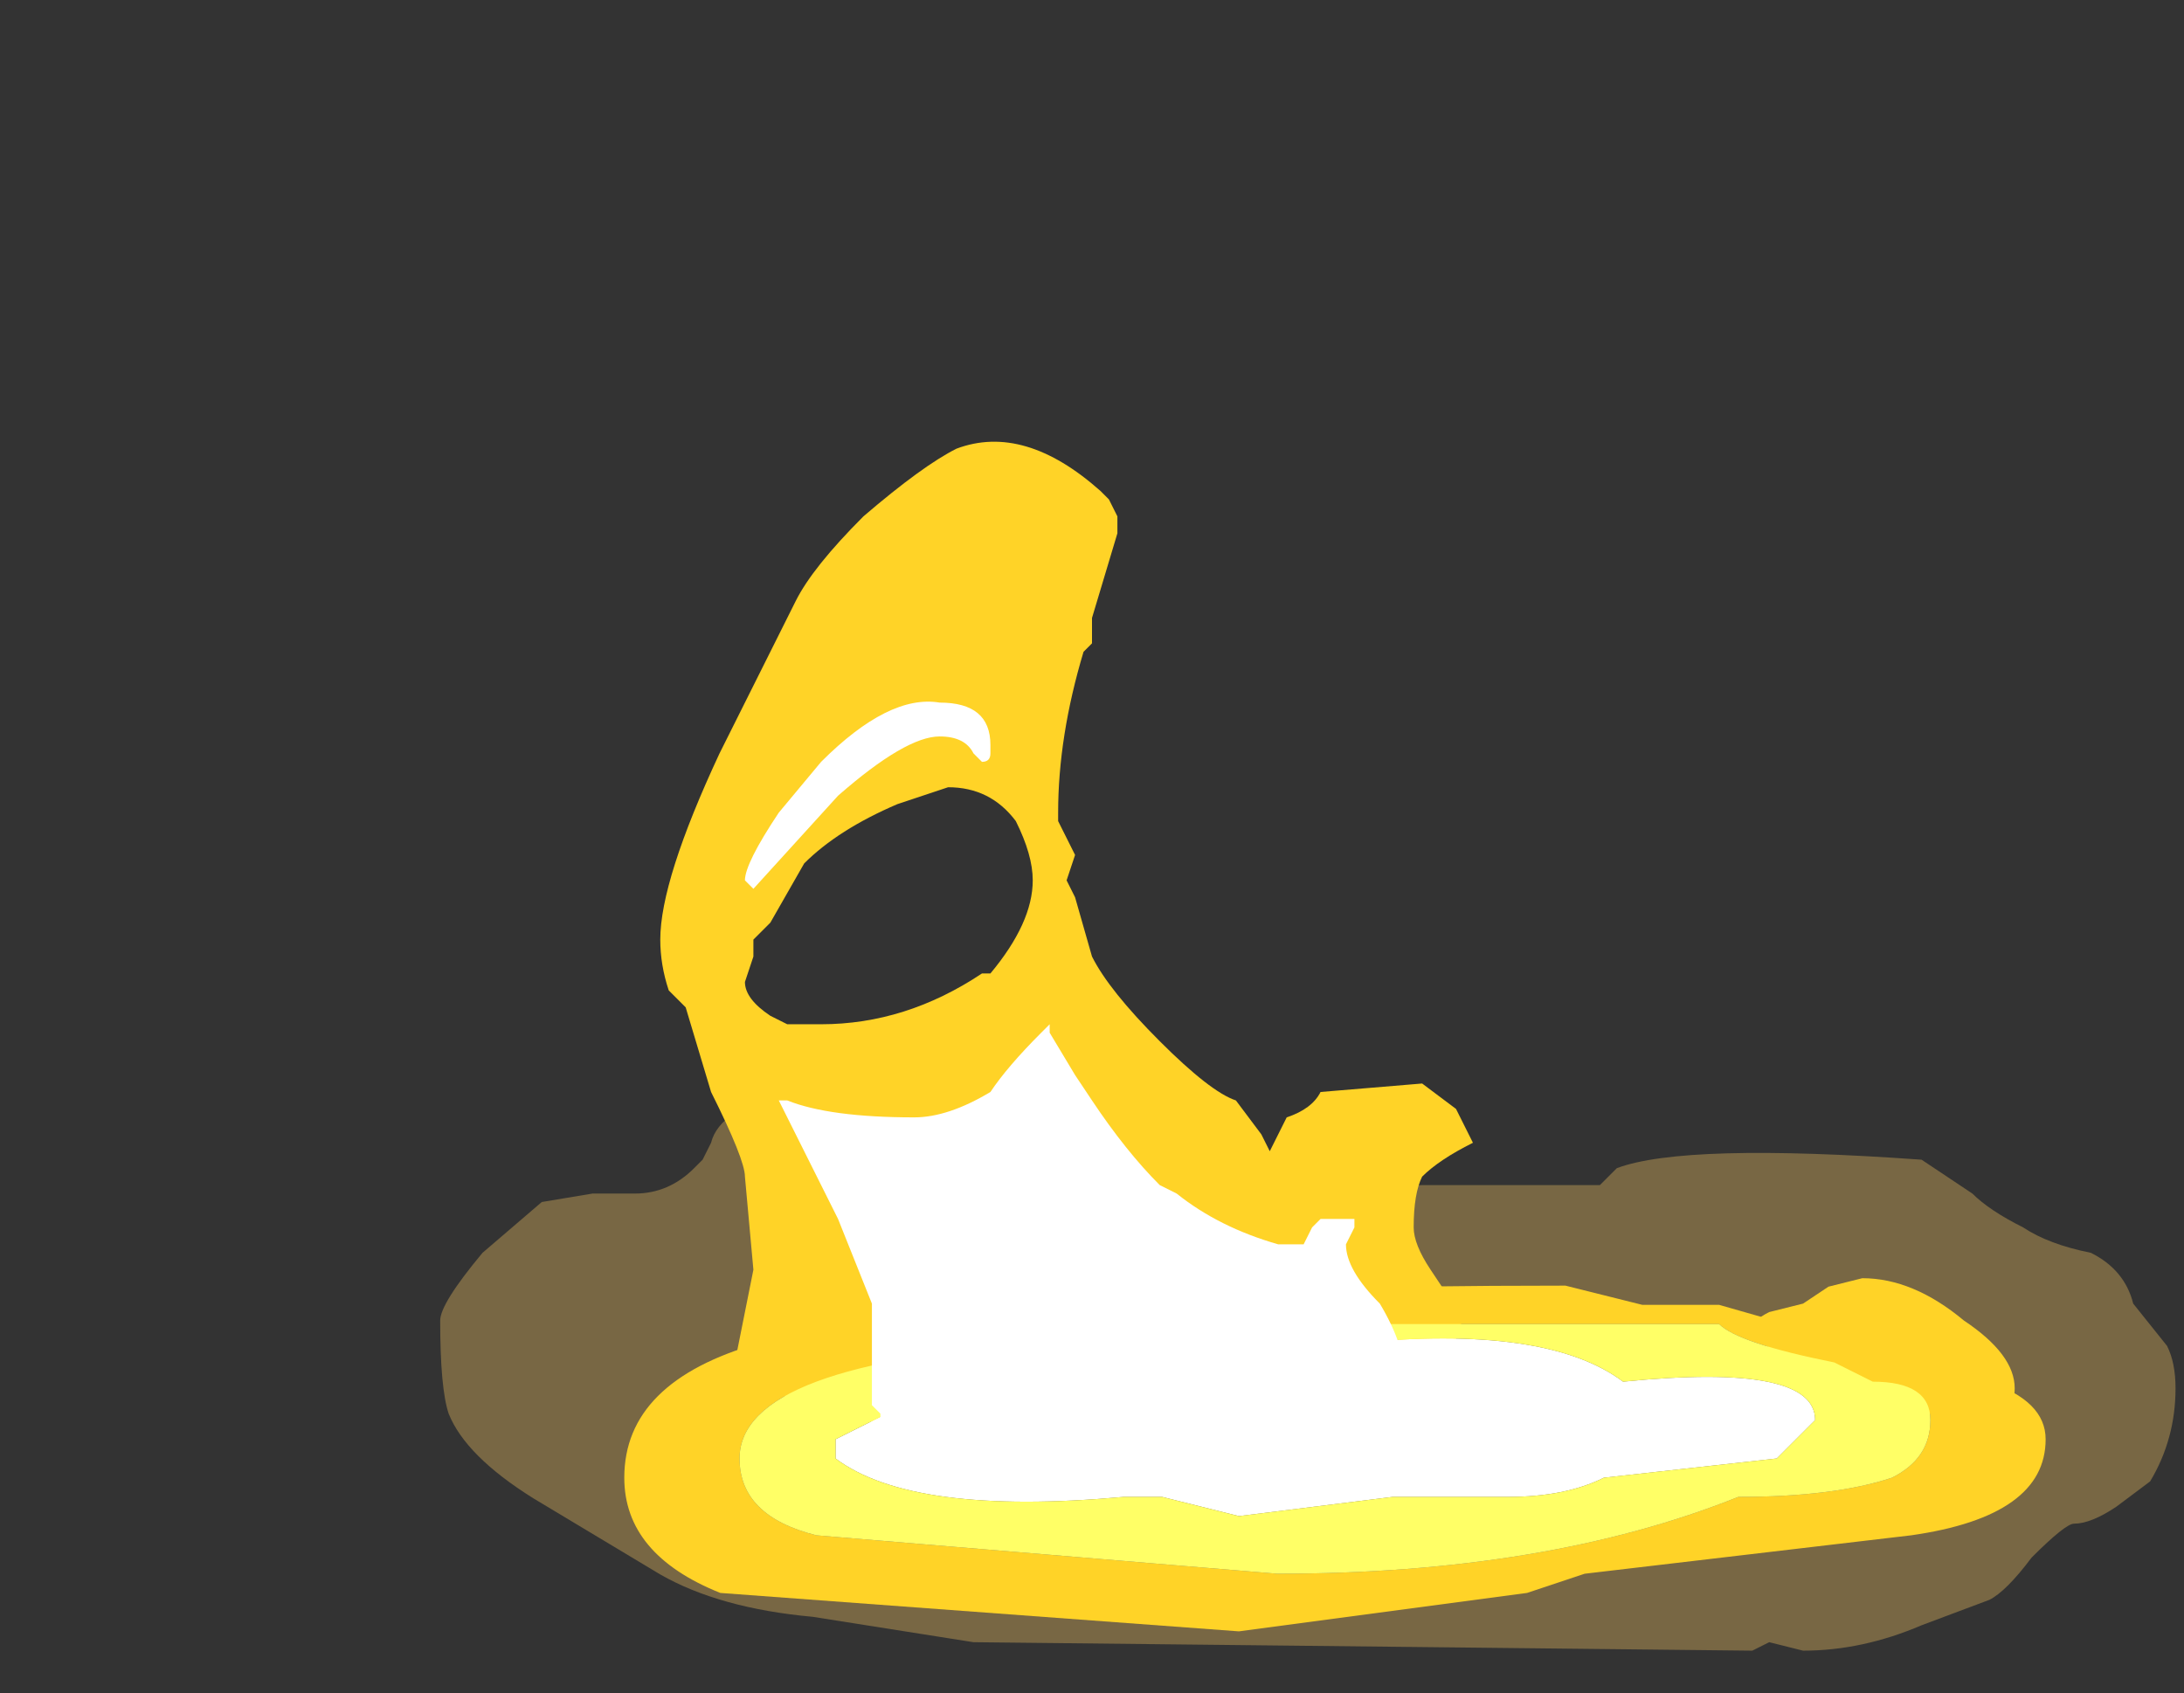 <?xml version="1.0" encoding="UTF-8" standalone="no"?>
<svg xmlns:ffdec="https://www.free-decompiler.com/flash" xmlns:xlink="http://www.w3.org/1999/xlink" ffdec:objectType="frame" height="70.0px" width="90.3px" xmlns="http://www.w3.org/2000/svg">
  <rect width="100%" height="100%" fill="#333333" stroke="none"/>
  <g transform="matrix(1.0, 0.0, 0.0, 1.0, 52.5, 54.6)">
    <use ffdec:characterId="4745" height="3.4" transform="matrix(7.0, 0.0, 0.0, 7.0, -34.3, -10.15)" width="10.25" xlink:href="#shape0"/>
    <use ffdec:characterId="4743" height="5.9" transform="matrix(7.0, 0.0, 0.0, 7.0, -25.2, -36.4)" width="8.0" xlink:href="#shape1"/>
    <use ffdec:characterId="4714" height="6.3" transform="matrix(-2.269, 0.0, 0.0, 2.269, 32.079, -1.443)" width="25.9" xlink:href="#sprite0"/>
    <use ffdec:characterId="4744" height="4.55" transform="matrix(7.0, 0.0, 0.0, 7.0, -21.7, -25.55)" width="3.9" xlink:href="#shape3"/>
  </g>
  <defs>
    <g id="shape0" transform="matrix(1.0, 0.0, 0.0, 1.0, 4.9, 1.45)">
      <path d="M1.45 -0.8 L1.95 -0.8 2.05 -0.9 Q2.45 -1.05 3.85 -0.95 L4.15 -0.75 Q4.25 -0.65 4.45 -0.55 4.6 -0.45 4.85 -0.4 5.05 -0.3 5.1 -0.1 L5.3 0.15 Q5.35 0.25 5.35 0.4 5.35 0.7 5.2 0.95 L5.0 1.1 Q4.85 1.2 4.75 1.2 4.7 1.2 4.5 1.4 4.35 1.6 4.25 1.65 L3.85 1.8 Q3.5 1.95 3.15 1.95 L2.95 1.9 2.85 1.95 -1.75 1.9 -2.7 1.75 Q-3.25 1.7 -3.6 1.5 L-4.35 1.05 Q-4.75 0.8 -4.85 0.55 -4.9 0.4 -4.9 0.0 -4.9 -0.1 -4.65 -0.4 L-4.3 -0.7 -4.0 -0.75 -3.75 -0.75 Q-3.55 -0.75 -3.4 -0.9 L-3.35 -0.95 -3.3 -1.05 Q-3.25 -1.25 -2.85 -1.35 L-2.55 -1.4 -2.4 -1.45 -2.1 -1.3 -1.55 -1.3 -1.4 -1.25 -1.4 -1.15 Q-1.35 -1.1 -1.25 -1.05 L-0.7 -0.95 -0.2 -0.75 0.9 -0.8 1.45 -0.8" fill="#ffcc66" fill-opacity="0.337" fill-rule="evenodd" stroke="none"/>
    </g>
    <g id="shape1" transform="matrix(1.0, 0.0, 0.0, 1.0, 3.6, 5.2)">
      <path d="M1.2 -1.05 Q1.0 -0.95 0.9 -0.85 0.85 -0.75 0.85 -0.55 0.85 -0.45 0.95 -0.3 L1.15 0.0 1.1 0.05 1.1 0.15 1.05 0.25 -0.05 0.6 -0.75 0.7 -1.25 0.7 -1.7 0.65 Q-2.3 0.65 -2.75 0.5 -3.0 0.4 -3.05 0.3 L-3.1 0.3 -3.15 0.2 -3.05 -0.3 -3.1 -0.85 Q-3.1 -0.95 -3.3 -1.35 L-3.45 -1.85 -3.55 -1.95 Q-3.6 -2.1 -3.6 -2.25 -3.6 -2.6 -3.25 -3.35 L-2.8 -4.25 Q-2.7 -4.45 -2.4 -4.75 -2.05 -5.05 -1.85 -5.15 -1.45 -5.3 -1.0 -4.9 L-0.95 -4.85 -0.9 -4.75 -0.9 -4.65 -1.05 -4.15 -1.05 -4.0 -1.1 -3.95 Q-1.25 -3.45 -1.25 -3.0 L-1.25 -2.95 -1.15 -2.75 -1.2 -2.6 -1.15 -2.5 -1.05 -2.15 Q-0.95 -1.95 -0.65 -1.65 -0.35 -1.35 -0.2 -1.3 L-0.05 -1.1 0.0 -1.0 0.1 -1.2 Q0.25 -1.25 0.3 -1.35 L0.9 -1.4 1.1 -1.25 1.2 -1.05 M4.1 0.0 Q4.4 0.2 4.4 0.4 4.4 0.5 4.35 0.5 L4.05 0.6 3.35 0.35 Q2.85 0.15 2.85 0.05 2.85 0.0 2.95 -0.05 L3.15 -0.1 3.3 -0.2 3.5 -0.25 Q3.8 -0.25 4.1 0.0 M-3.05 -2.25 L-3.05 -2.15 -3.1 -2.0 Q-3.1 -1.9 -2.95 -1.8 L-2.85 -1.75 -2.65 -1.75 Q-2.15 -1.75 -1.7 -2.05 L-1.65 -2.05 Q-1.4 -2.35 -1.4 -2.6 -1.4 -2.75 -1.5 -2.95 -1.65 -3.15 -1.9 -3.15 L-2.2 -3.05 Q-2.55 -2.9 -2.75 -2.7 L-2.95 -2.35 -3.05 -2.25 M-3.25 -1.9 L-3.25 -1.9" fill="#ffd327" fill-rule="evenodd" stroke="none"/>
    </g>
    <g id="sprite0" transform="matrix(1.0, 0.0, 0.0, 1.0, 12.95, 6.3)">
      <use ffdec:characterId="4713" height="0.9" transform="matrix(7.0, 0.0, 0.0, 7.0, -12.95, -6.3)" width="3.7" xlink:href="#shape2"/>
    </g>
    <g id="shape2" transform="matrix(1.0, 0.0, 0.0, 1.0, 1.85, 0.9)">
      <path d="M0.25 -0.3 L-0.15 -0.35 -0.45 -0.35 Q-0.6 -0.35 -0.7 -0.4 L-1.15 -0.45 -1.25 -0.55 Q-1.25 -0.7 -0.75 -0.65 -0.55 -0.8 -0.05 -0.75 L0.55 -0.6 0.9 -0.7 Q1.05 -0.7 1.1 -0.6 1.2 -0.55 1.3 -0.5 L1.3 -0.45 Q1.1 -0.3 0.55 -0.35 L0.45 -0.35 0.25 -0.3" fill="#ffffff" fill-rule="evenodd" stroke="none"/>
      <path d="M0.15 -0.15 L1.35 -0.25 Q1.55 -0.3 1.55 -0.45 1.55 -0.7 0.75 -0.75 L-0.1 -0.8 -1.0 -0.8 Q-1.05 -0.75 -1.3 -0.7 L-1.4 -0.65 Q-1.55 -0.65 -1.55 -0.55 -1.55 -0.45 -1.45 -0.4 -1.3 -0.35 -1.05 -0.35 -0.55 -0.15 0.15 -0.15 M1.85 -0.4 Q1.85 -0.2 1.6 -0.1 L0.25 0.0 -0.5 -0.1 -0.65 -0.15 -1.5 -0.25 Q-1.85 -0.3 -1.85 -0.5 -1.85 -0.6 -1.7 -0.65 -1.7 -0.7 -1.55 -0.75 L-1.35 -0.75 -1.0 -0.85 -0.8 -0.85 -0.6 -0.9 Q0.95 -0.9 1.5 -0.75 1.85 -0.65 1.85 -0.4" fill="#ffd327" fill-rule="evenodd" stroke="none"/>
      <path d="M0.15 -0.15 Q-0.55 -0.15 -1.05 -0.35 -1.3 -0.35 -1.45 -0.4 -1.55 -0.45 -1.55 -0.55 -1.55 -0.65 -1.4 -0.65 L-1.3 -0.7 Q-1.05 -0.75 -1.0 -0.8 L-0.1 -0.8 0.75 -0.75 Q1.55 -0.7 1.55 -0.45 1.55 -0.3 1.35 -0.25 L0.15 -0.15 M0.25 -0.3 L0.45 -0.35 0.55 -0.35 Q1.1 -0.3 1.3 -0.45 L1.3 -0.5 Q1.2 -0.55 1.1 -0.6 1.05 -0.7 0.9 -0.7 L0.55 -0.6 -0.05 -0.75 Q-0.55 -0.8 -0.75 -0.65 -1.25 -0.7 -1.25 -0.55 L-1.15 -0.45 -0.7 -0.4 Q-0.6 -0.35 -0.45 -0.35 L-0.15 -0.35 0.25 -0.3" fill="#ffff66" fill-rule="evenodd" stroke="none"/>
    </g>
    <g id="shape3" transform="matrix(1.0, 0.0, 0.0, 1.0, 3.1, 3.65)">
      <path d="M0.5 -0.55 L0.45 -0.45 Q0.45 -0.3 0.65 -0.1 0.8 0.15 0.8 0.35 0.8 0.55 0.55 0.7 0.1 0.9 -0.8 0.9 -1.85 0.9 -2.15 0.75 -2.3 0.7 -2.3 0.55 L-2.35 0.5 Q-2.35 0.35 -2.35 0.0 L-2.35 -0.1 -2.55 -0.6 -2.9 -1.3 -2.85 -1.3 Q-2.6 -1.2 -2.1 -1.2 -1.9 -1.2 -1.65 -1.35 -1.55 -1.5 -1.35 -1.7 L-1.3 -1.75 -1.3 -1.7 -1.15 -1.45 -1.05 -1.3 Q-0.85 -1.0 -0.65 -0.8 L-0.55 -0.75 Q-0.3 -0.55 0.05 -0.45 L0.2 -0.45 0.25 -0.55 0.3 -0.6 0.5 -0.6 0.5 -0.55 M-3.1 -2.6 Q-3.1 -2.7 -2.9 -3.0 L-2.65 -3.3 Q-2.25 -3.7 -1.95 -3.65 -1.65 -3.65 -1.65 -3.4 L-1.65 -3.35 Q-1.65 -3.3 -1.7 -3.3 L-1.75 -3.35 Q-1.8 -3.45 -1.95 -3.45 -2.15 -3.45 -2.55 -3.1 L-3.05 -2.55 -3.1 -2.6" fill="#ffffff" fill-rule="evenodd" stroke="none"/>
    </g>
  </defs>
</svg>
